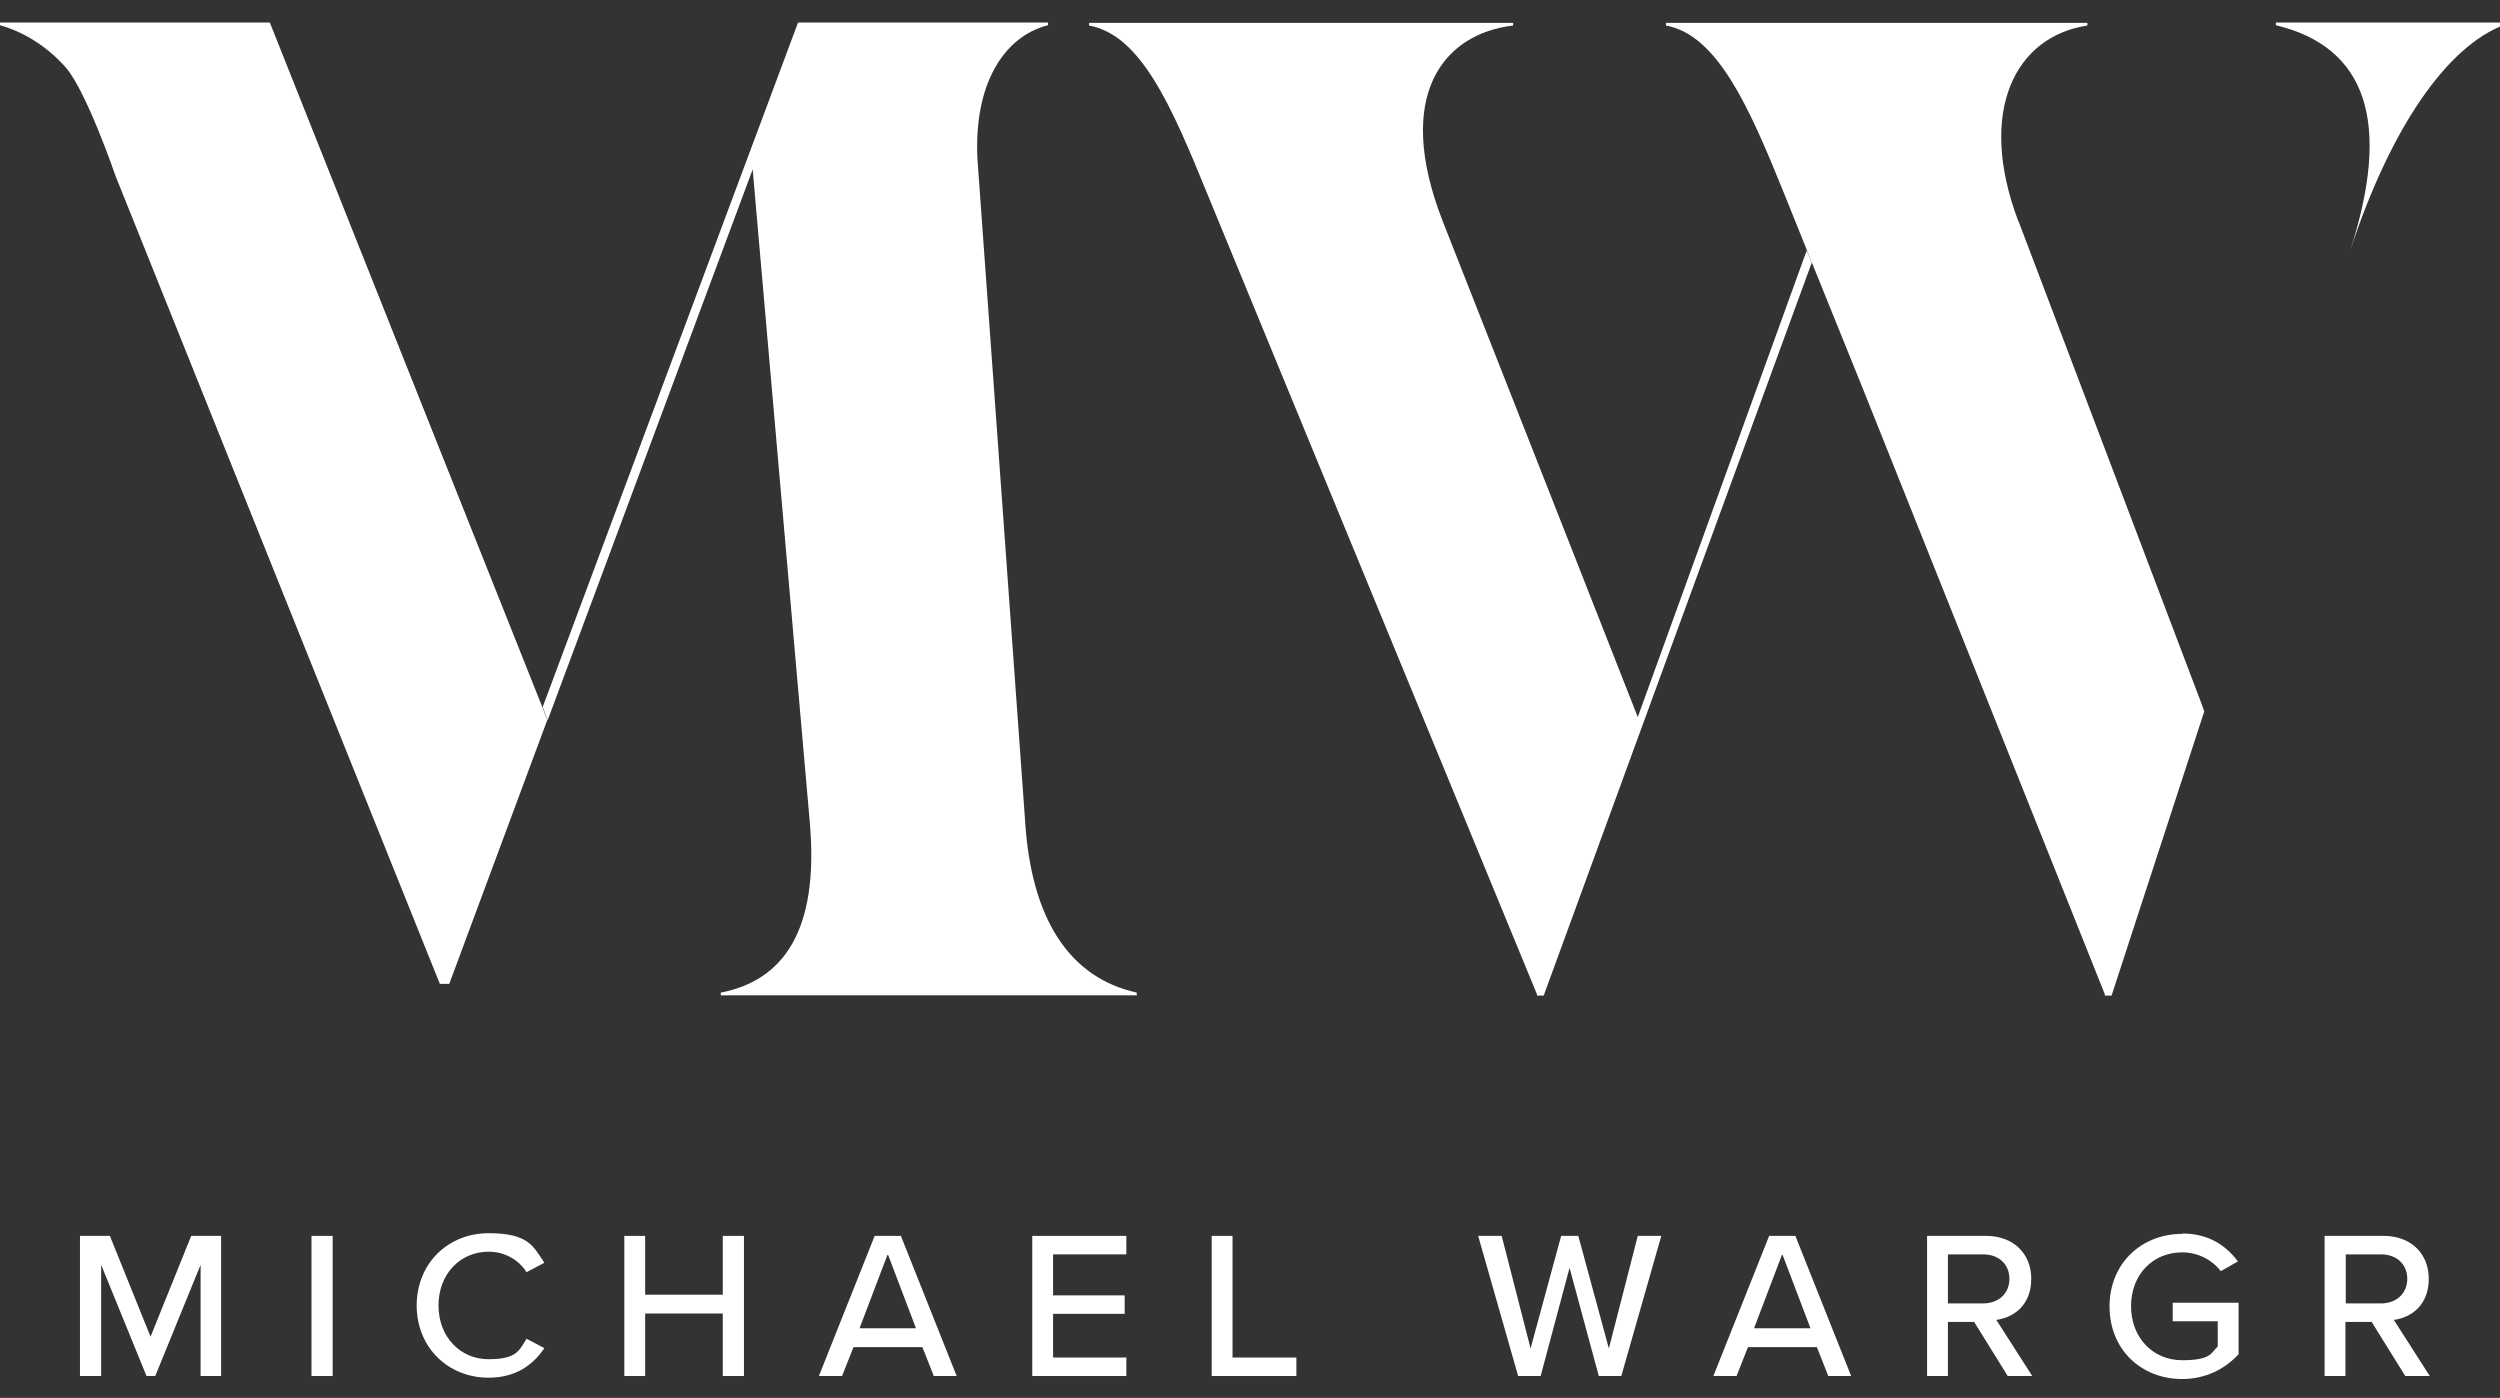 <?xml version="1.0" encoding="UTF-8"?>
<svg id="Layer_1" xmlns="http://www.w3.org/2000/svg" version="1.1" viewBox="0 0 744 416">
  <rect x="0" y="0" width="744" height="416" fill="#333333" stroke="none"/>
  <!-- Generator: Adobe Illustrator 29.5.1, SVG Export Plug-In . SVG Version: 2.1.0 Build 141)  -->
  <defs>
    <style>
      .st0 {
        fill: #fff;
      }
    </style>
  </defs>
  <g id="Layer_11">
    <g>
      <path class="st0" d="M59.7,409.5v-33.1l-13.5,33.1h-2.6l-13.5-33.1v33.1h-6.3v-41.7h8.9l12.1,30,12.1-30h8.9v41.7h-6.2,0Z"/>
      <path class="st0" d="M92.7,409.5v-41.7h6.3v41.7h-6.3Z"/>
      <path class="st0" d="M124,388.6c0-12.8,9.5-21.6,21.4-21.6s13.3,3.9,16.6,8.8l-5.3,2.8c-2.2-3.5-6.3-6.1-11.3-6.1-8.4,0-14.9,6.6-14.9,16s6.5,16,14.9,16,9.1-2.6,11.3-6.1l5.3,2.8c-3.3,4.9-8.4,8.8-16.6,8.8-11.9,0-21.4-8.8-21.4-21.6h0v.2Z"/>
      <path class="st0" d="M215.1,409.5v-18.6h-23.1v18.6h-6.2v-41.7h6.2v17.5h23.1v-17.5h6.3v41.7h-6.3Z"/>
      <path class="st0" d="M277.9,409.5l-3.4-8.6h-20.5l-3.4,8.6h-6.9l16.6-41.7h7.8l16.6,41.7h-6.9,0ZM264.2,373.2l-8.4,22.1h16.8l-8.4-22.1Z"/>
      <path class="st0" d="M307.2,409.5v-41.7h28v5.5h-21.8v12.2h21.3v5.5h-21.3v13h21.8v5.5h-28Z"/>
      <path class="st0" d="M360.6,409.5v-41.7h6.2v36.2h19v5.5h-25.2Z"/>
      <path class="st0" d="M475.8,409.5l-8.7-32.2-8.6,32.2h-6.7l-11.9-41.7h7l8.6,33.5,9.1-33.5h5.1l9.1,33.5,8.6-33.5h7l-11.9,41.7h-6.7Z"/>
      <path class="st0" d="M544.1,409.5l-3.4-8.6h-20.5l-3.4,8.6h-6.9l16.6-41.7h7.8l16.6,41.7h-6.9.1ZM530.4,373.2l-8.4,22.1h16.8l-8.4-22.1h0Z"/>
      <path class="st0" d="M597.5,409.5l-10-16.1h-7.8v16.1h-6.2v-41.7h17.6c7.9,0,13.4,5.1,13.4,12.8s-5.1,11.5-10.4,12.2l10.7,16.7h-7.3ZM590.2,373.3h-10.5v14.6h10.5c4.5,0,7.8-2.9,7.8-7.3s-3.2-7.3-7.8-7.3h0Z"/>
      <path class="st0" d="M649.5,367.1c7.8,0,13,3.6,16.5,8.3l-5.1,2.9c-2.4-3.2-6.6-5.6-11.5-5.6-8.7,0-15.2,6.6-15.2,16s6.5,16.1,15.2,16.1,8.6-2.2,10.6-4.1v-7.5h-13.4v-5.5h19.6v15.3c-4,4.4-9.8,7.4-16.8,7.4-12,0-21.6-8.6-21.6-21.6s9.7-21.6,21.6-21.6h.1Z"/>
      <path class="st0" d="M715.8,409.5l-10-16.1h-7.8v16.1h-6.2v-41.7h17.6c7.9,0,13.4,5.1,13.4,12.8s-5.1,11.5-10.4,12.2l10.7,16.7h-7.3ZM708.6,373.3h-10.5v14.6h10.5c4.5,0,7.8-2.9,7.8-7.3s-3.2-7.3-7.8-7.3h0Z"/>
    </g>
    <g>
      <path class="st0" d="M537.4,75.3l-50,138.1-21.5-54.7-36.6-93c-14.6-37.5.4-55.7,21-58.1v-.8h-126.2v.8c15.4,2.8,24.5,23.8,35.2,50.1l98.1,238.2v.4h2l29.2-79.9,50.6-138.3-1.5-3.6-.3.9h0Z"/>
      <path class="st0" d="M677.3,6.7v.8c26.9,6.5,34.6,28.7,22,67.4,12.3-37.5,29.1-61,45.7-67.4v-.8h-67.7Z"/>
      <path class="st0" d="M600.6,65.7c-12.3-32.7-.8-54.9,20.6-58.1v-.8h-125.4v.8c15.4,2.8,24.9,24.6,35.2,50.1l8.2,20.4,15.2,37.6,72,180.2v.4h2l27.6-84.6-1.1-3-54.2-142.9h0Z"/>
      <path class="st0" d="M305.1,244.7l-14.2-197.2c-1.2-22.5,7.9-36.7,21-40v-.8h-74.4l-76,203.7,1.5,3.9,61-163.9h0l.7,8.1h0l16.3,186.3c2.8,32.2-7.9,47-26.5,50.6v.8h123.8v-.8c-20.2-4.5-31.3-22-33.2-50.6h0Z"/>
      <path class="st0" d="M80.3,6.7H0v.8c7,2,13.9,6.2,19.5,12.5,6.2,7,14.9,32.4,14.9,32.4l67.7,168.7,28.8,71.7h2.8l29.2-78.6-33.3-83.6L80.3,6.7Z"/>
    </g>
  </g>
</svg>